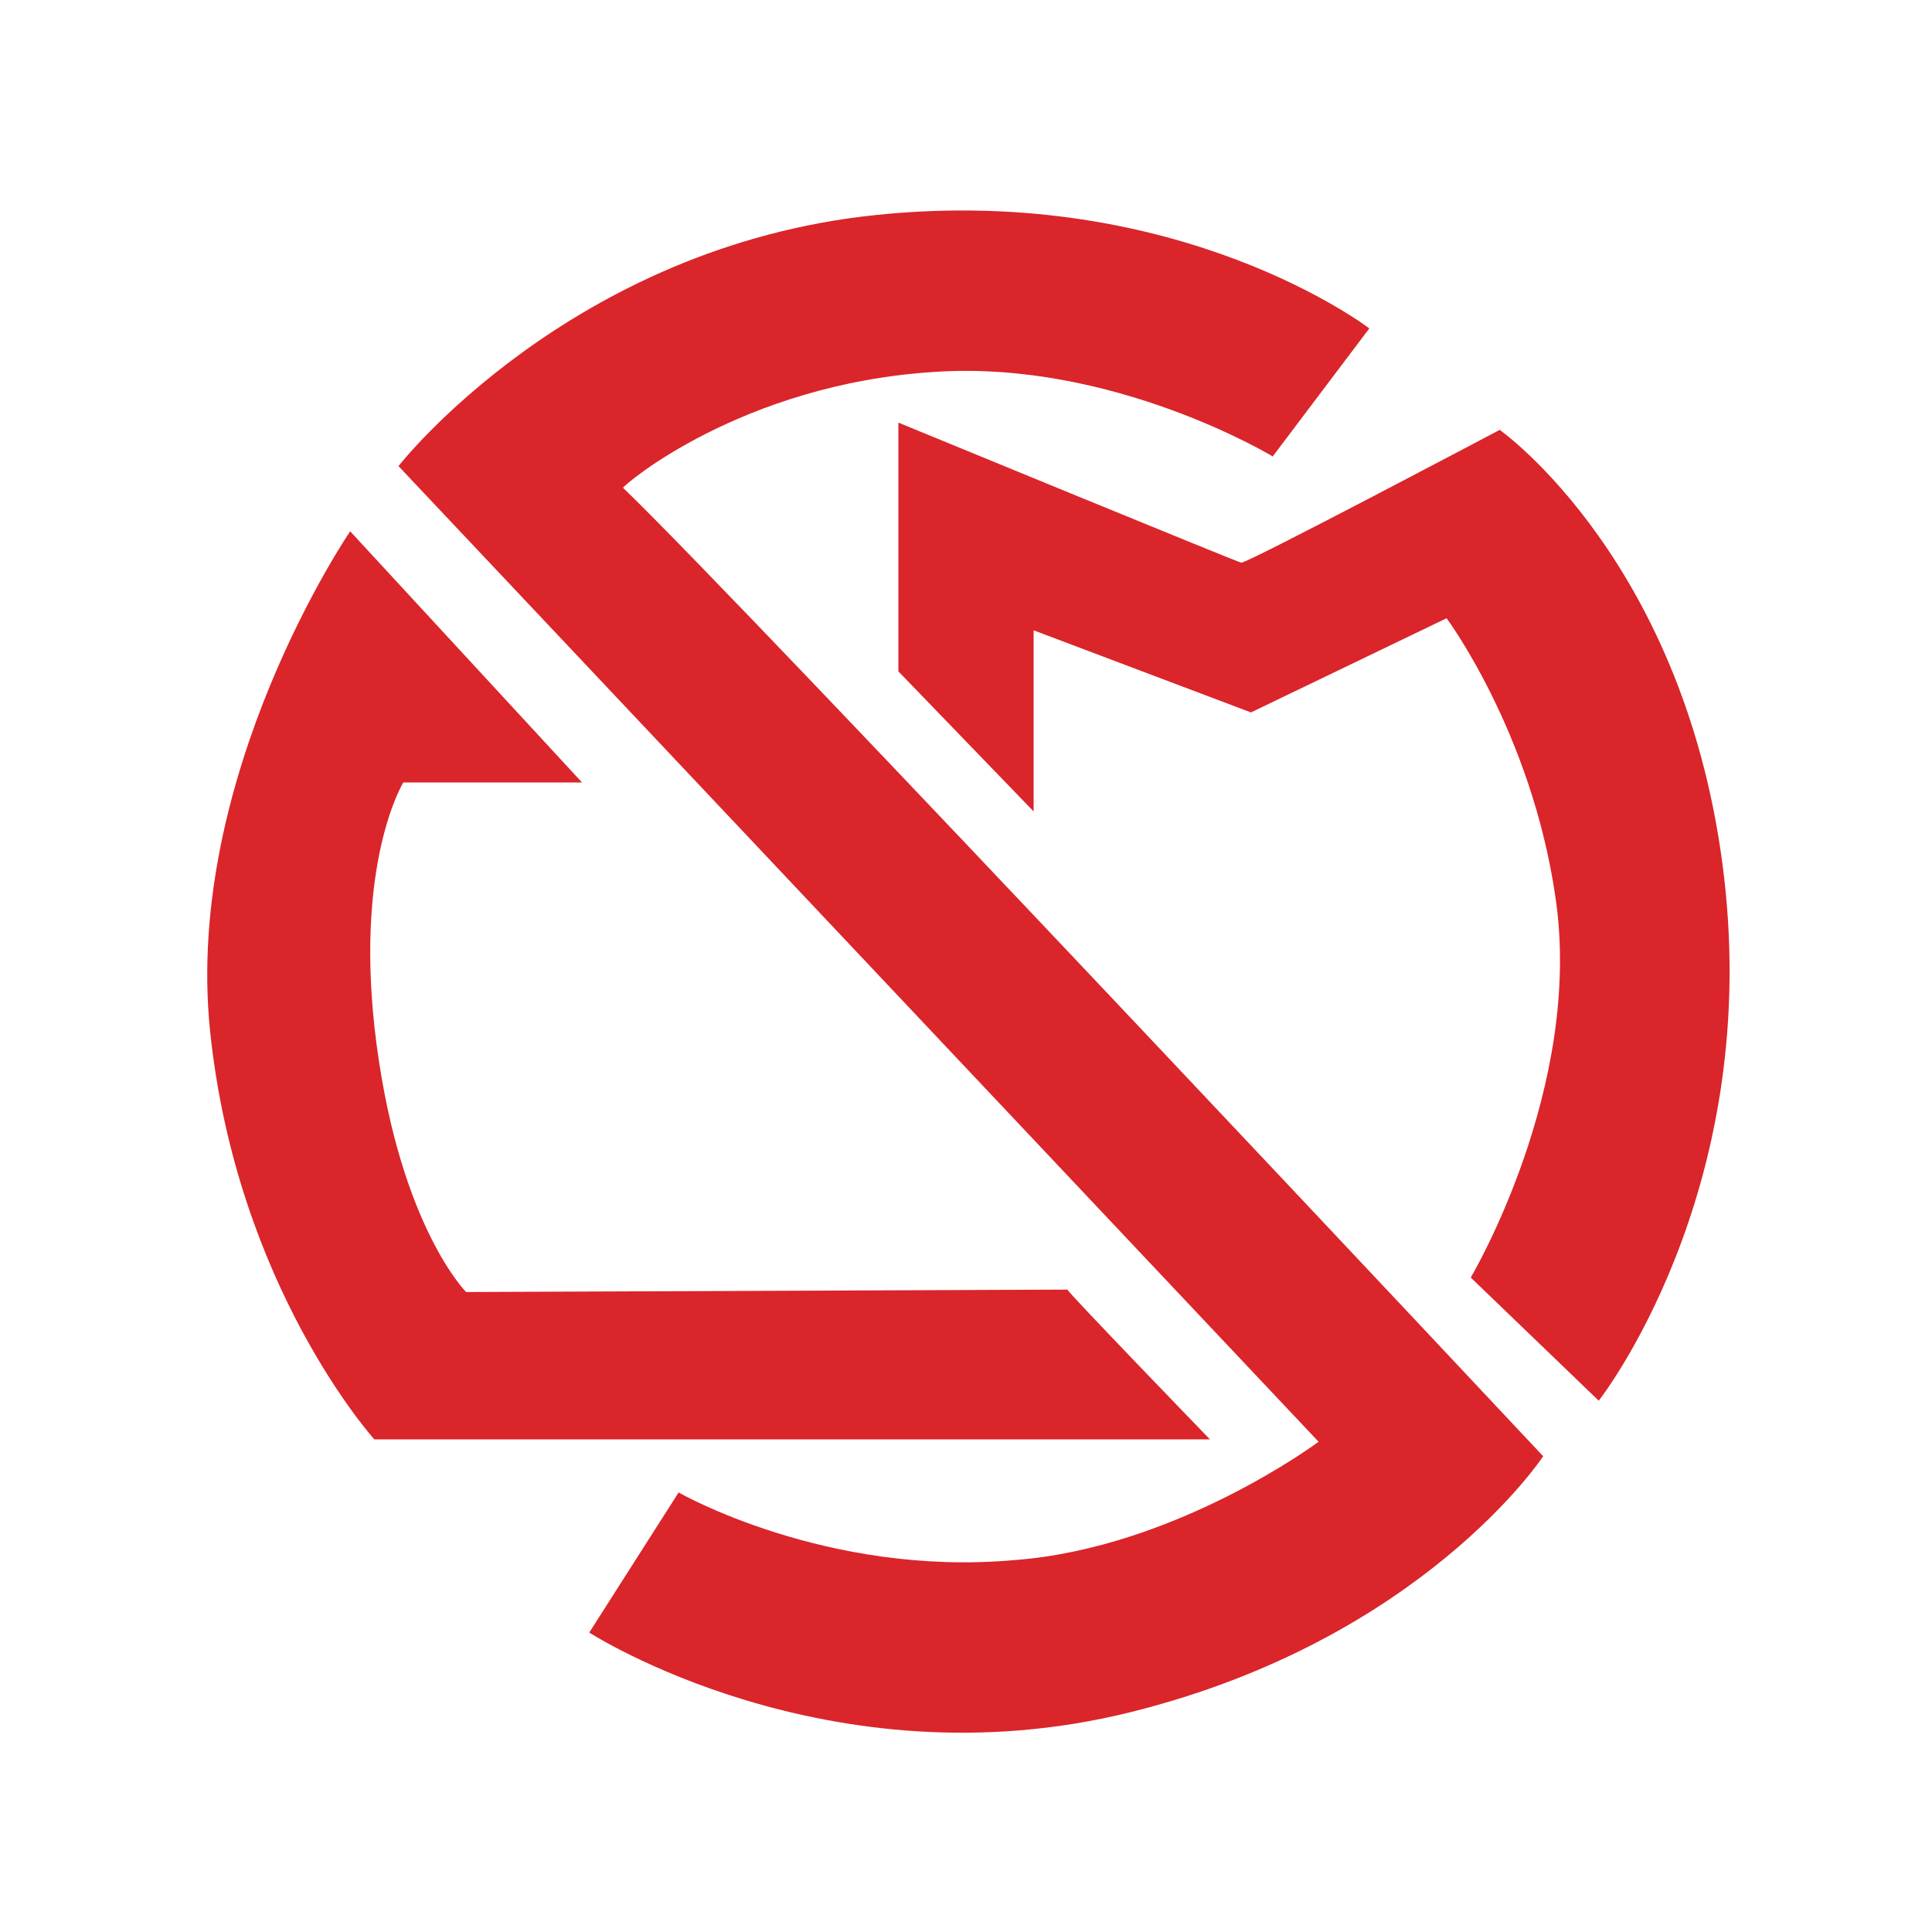 <?xml version="1.0" encoding="utf-8"?>
<!-- Generator: Adobe Illustrator 27.4.1, SVG Export Plug-In . SVG Version: 6.00 Build 0)  -->
<svg version="1.1" id="Calque_1" xmlns="http://www.w3.org/2000/svg" xmlns:xlink="http://www.w3.org/1999/xlink" x="0px" y="0px"
	 viewBox="0 0 80 80" style="enable-background:new 0 0 80 80;" xml:space="preserve">
<style type="text/css">
	.st0{display:none;}
	.st1{display:inline;fill:#FFFFFF;}
	.st2{fill:#DA252A;}
</style>
<g class="st0">
	<path class="st1" d="M26.4,19.8c8.2-8.7,27-1,27-1l3.9-5.1c0,0-24.5-13.6-39.6,5.2l38,40.6c-7.8,9-26.9,2.2-26.9,2.2l-3.7,5.3
		c0,0,25.1,12.5,39.3-7L26.4,19.8z"/>
	<path class="st1" d="M42.8,30.5l-4.1-3.4l-0.3-8.4l14.2,4.9l9.3-4.5c0,0,16.4,15,5.1,37.6l-3.9-4.5c0,0,7.1-20-3.2-26.8l-6.7,3.2
		c0,0-9.7-4.8-10.3-2L42.8,30.5z"/>
	<path class="st1" d="M22.6,31.4l-8.5-8.2c0,0-12.7,16.6,1.9,35.5l33.3,0.1l-5.2-6.2H19.2c0,0-7-11.9-2.6-20.9L22.6,31.4z"/>
</g>
<g>
	<path class="st2" d="M36.3,8.9c12.6-1.3,20.4,4.7,20.4,4.7l-4,5.3c0,0-6.6-4-14-3.5c-8,0.5-12.9,4.7-12.9,4.8
		c5.1,4.9,38.1,40.1,38.1,40.1s-5,7.6-17.1,10.6c-12.5,3.1-22.4-3.3-22.4-3.3l3.7-5.8c0,0,6.1,3.5,13.9,2.8
		c6.7-0.5,12.6-4.9,12.6-4.9L16.5,19.3C16.5,19.3,23.6,10.2,36.3,8.9z"/>
	<path class="st2" d="M71.4,36.4C72.9,49.5,66.2,58,66.2,58l-5.3-5.1c0,0,4.7-7.9,3.5-15.8c-1-6.8-4.5-11.5-4.5-11.5l-8.1,3.9
		l-9-3.4l0,7.5l-5.6-5.8V17.5c0,0,14.1,5.8,14.2,5.8c0.3,0,10.7-5.5,10.7-5.5S69.9,23.3,71.4,36.4z"/>
	<path class="st2" d="M24.1,32.4l-7.4,0c0,0-2.1,3.4-1.1,10.9c1,7.5,3.7,10.2,3.7,10.2s24.7-0.1,24.9-0.1c0,0.1,5.9,6.2,5.9,6.2
		l-34.6,0c0,0-5.7-6.3-6.8-16.9c-1.1-10.6,5.8-20.7,5.8-20.7L24.1,32.4z"/>
</g>
</svg>
